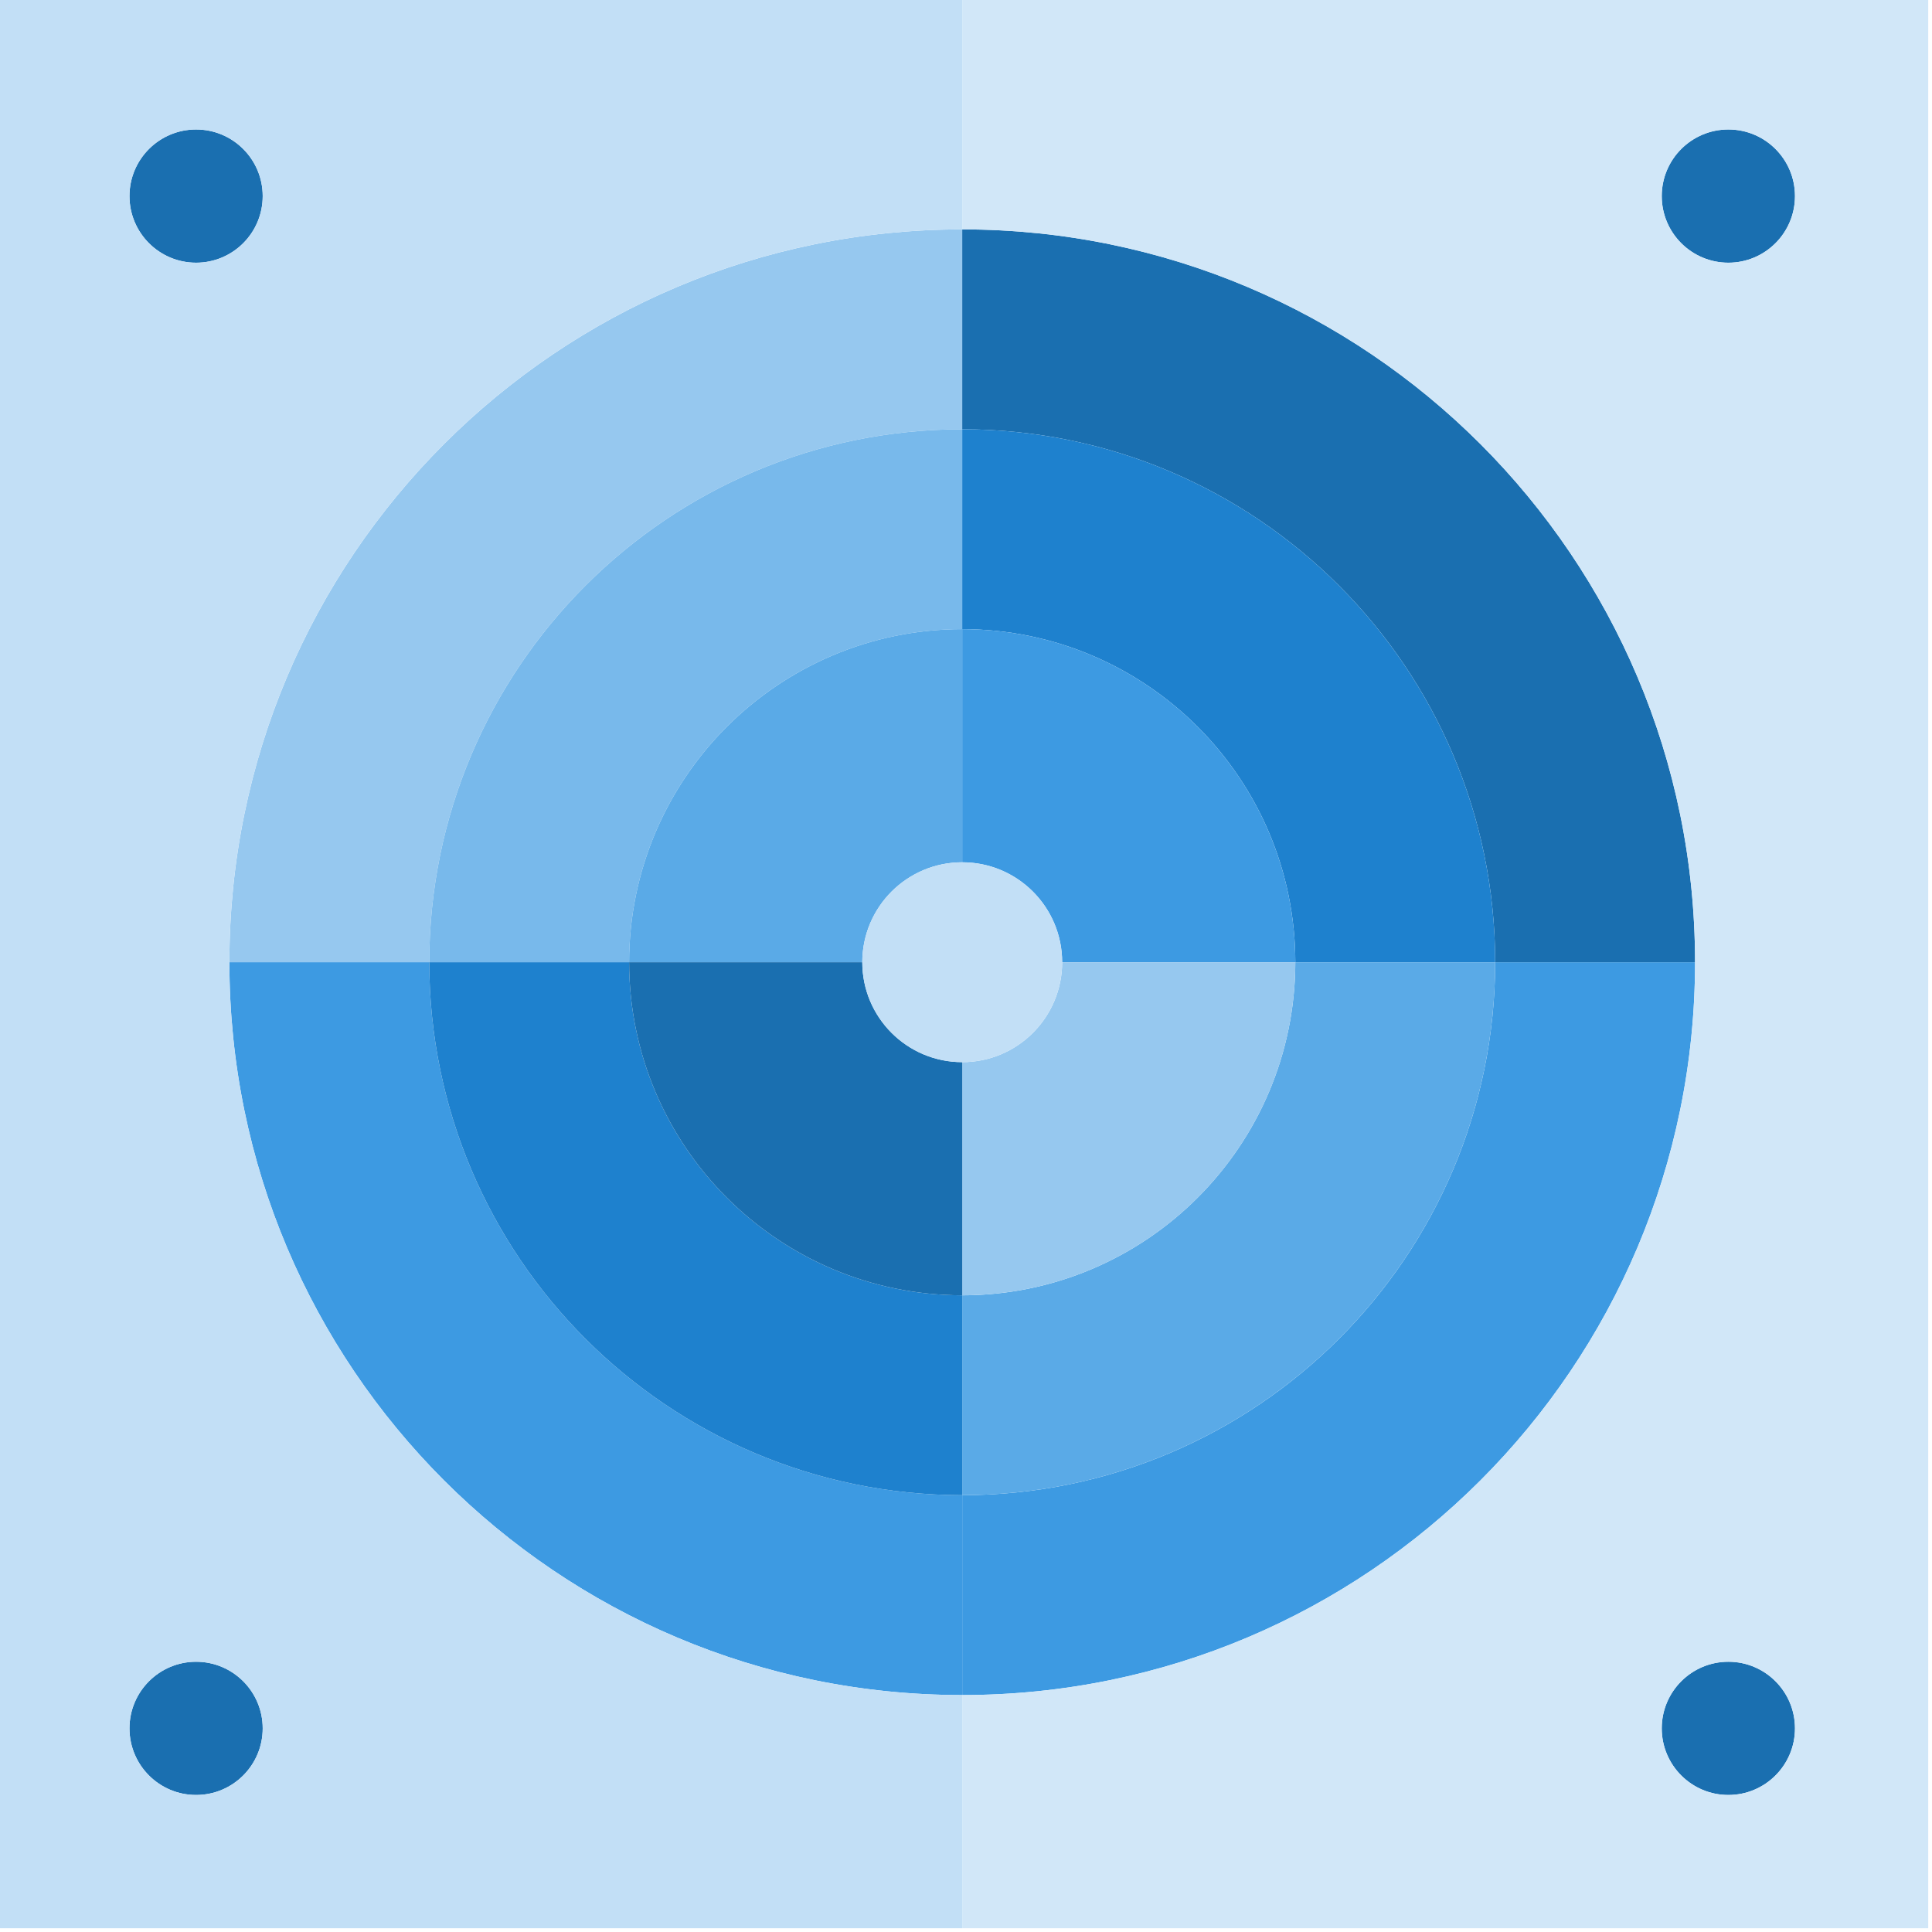 <svg xmlns="http://www.w3.org/2000/svg" height="512pt" version="1.1" viewBox="1 1 512 512" width="512pt">
<g id="surface1">
<path d="M 256 397.242 L 256 450.207 C 363.258 450.207 450.207 363.258 450.207 256 L 397.242 256 C 397.148 333.969 333.969 397.148 256 397.242 Z M 256 397.242 " style=" stroke:none;fill-rule:nonzero;fill:rgb(23.922%,60.392%,88.627%);fill-opacity:1;" />
<path d="M 114.758 256 C 114.852 178.031 178.031 114.852 256 114.758 L 256 61.793 C 148.742 61.793 61.793 148.742 61.793 256 Z M 114.758 256 " style=" stroke:none;fill-rule:nonzero;fill:rgb(58.824%,78.431%,93.725%);fill-opacity:1;" />
<path d="M 397.242 256 L 450.207 256 C 450.207 148.742 363.258 61.793 256 61.793 L 256 114.758 C 333.969 114.852 397.148 178.031 397.242 256 Z M 397.242 256 " style=" stroke:none;fill-rule:nonzero;fill:rgb(10.196%,43.529%,69.02%);fill-opacity:1;" />
<path d="M 114.758 256 L 61.793 256 C 61.793 363.258 148.742 450.207 256 450.207 L 256 397.242 C 178.031 397.148 114.852 333.969 114.758 256 Z M 114.758 256 " style=" stroke:none;fill-rule:nonzero;fill:rgb(23.922%,60.392%,88.627%);fill-opacity:1;" />
<path d="M 256 167.723 L 256 114.758 C 178.031 114.852 114.852 178.031 114.758 256 L 167.723 256 C 167.777 207.27 207.27 167.777 256 167.723 Z M 256 167.723 " style=" stroke:none;fill-rule:nonzero;fill:rgb(47.059%,72.549%,92.157%);fill-opacity:1;" />
<path d="M 344.277 256 L 397.242 256 C 397.148 178.031 333.969 114.852 256 114.758 L 256 167.723 C 304.73 167.777 344.223 207.27 344.277 256 Z M 344.277 256 " style=" stroke:none;fill-rule:nonzero;fill:rgb(11.765%,50.588%,80.784%);fill-opacity:1;" />
<path d="M 256 344.277 L 256 397.242 C 333.965 397.148 397.148 333.969 397.242 256 L 344.273 256 C 344.223 304.73 304.73 344.223 256 344.277 Z M 256 344.277 " style=" stroke:none;fill-rule:nonzero;fill:rgb(35.294%,66.667%,90.588%);fill-opacity:1;" />
<path d="M 256 397.242 L 256 344.273 C 207.27 344.223 167.777 304.73 167.723 256 L 114.758 256 C 114.852 333.969 178.031 397.148 256 397.242 Z M 256 397.242 " style=" stroke:none;fill-rule:nonzero;fill:rgb(11.765%,50.588%,80.784%);fill-opacity:1;" />
<path d="M 256 229.516 L 256 167.723 C 207.27 167.777 167.777 207.27 167.723 256 L 229.516 256 C 229.516 241.375 241.375 229.516 256 229.516 Z M 256 229.516 " style=" stroke:none;fill-rule:nonzero;fill:rgb(35.294%,66.667%,90.588%);fill-opacity:1;" />
<path d="M 282.484 256 L 344.277 256 C 344.223 207.27 304.73 167.777 256 167.723 L 256 229.516 C 270.625 229.516 282.484 241.375 282.484 256 Z M 282.484 256 " style=" stroke:none;fill-rule:nonzero;fill:rgb(23.922%,60.392%,88.627%);fill-opacity:1;" />
<path d="M 344.277 256 L 282.484 256 C 282.484 270.625 270.625 282.48 256 282.48 L 256 344.273 C 304.73 344.223 344.223 304.73 344.277 256 Z M 344.277 256 " style=" stroke:none;fill-rule:nonzero;fill:rgb(58.824%,78.431%,93.725%);fill-opacity:1;" />
<path d="M 229.516 256 L 167.723 256 C 167.777 304.73 207.27 344.223 256 344.273 L 256 282.48 C 241.375 282.484 229.516 270.625 229.516 256 Z M 229.516 256 " style=" stroke:none;fill-rule:nonzero;fill:rgb(10.196%,43.529%,69.02%);fill-opacity:1;" />
<path d="M 282.48 256 C 282.48 270.625 270.625 282.48 256 282.48 C 241.375 282.48 229.516 270.625 229.516 256 C 229.516 241.375 241.375 229.516 256 229.516 C 270.625 229.516 282.48 241.375 282.48 256 Z M 282.48 256 " style=" stroke:none;fill-rule:nonzero;fill:rgb(76.078%,87.451%,96.471%);fill-opacity:1;" />
<path d="M 70.621 52.965 C 70.621 62.715 62.715 70.621 52.965 70.621 C 43.215 70.621 35.312 62.715 35.312 52.965 C 35.312 43.215 43.215 35.312 52.965 35.312 C 62.715 35.312 70.621 43.215 70.621 52.965 Z M 70.621 52.965 " style=" stroke:none;fill-rule:nonzero;fill:rgb(10.196%,43.529%,69.02%);fill-opacity:1;" />
<path d="M 476.688 52.965 C 476.688 62.715 468.785 70.621 459.035 70.621 C 449.285 70.621 441.379 62.715 441.379 52.965 C 441.379 43.215 449.285 35.312 459.035 35.312 C 468.785 35.312 476.688 43.215 476.688 52.965 Z M 476.688 52.965 " style=" stroke:none;fill-rule:nonzero;fill:rgb(10.196%,43.529%,69.02%);fill-opacity:1;" />
<path d="M 70.621 459.035 C 70.621 468.785 62.715 476.688 52.965 476.688 C 43.215 476.688 35.312 468.785 35.312 459.035 C 35.312 449.285 43.215 441.379 52.965 441.379 C 62.715 441.379 70.621 449.285 70.621 459.035 Z M 70.621 459.035 " style=" stroke:none;fill-rule:nonzero;fill:rgb(10.196%,43.529%,69.02%);fill-opacity:1;" />
<path d="M 476.688 459.035 C 476.688 468.785 468.785 476.688 459.035 476.688 C 449.285 476.688 441.379 468.785 441.379 459.035 C 441.379 449.285 449.285 441.379 459.035 441.379 C 468.785 441.379 476.688 449.285 476.688 459.035 Z M 476.688 459.035 " style=" stroke:none;fill-rule:nonzero;fill:rgb(10.196%,43.529%,69.02%);fill-opacity:1;" />
<path d="M 61.793 256 C 61.793 148.742 148.742 61.793 256 61.793 L 256 0 L 0 0 L 0 512 L 256 512 L 256 450.207 C 148.742 450.207 61.793 363.258 61.793 256 Z M 52.965 35.312 C 62.715 35.312 70.621 43.215 70.621 52.965 C 70.621 62.715 62.715 70.621 52.965 70.621 C 43.215 70.621 35.312 62.715 35.312 52.965 C 35.312 43.215 43.215 35.312 52.965 35.312 Z M 52.965 476.688 C 43.215 476.688 35.312 468.785 35.312 459.035 C 35.312 449.285 43.215 441.379 52.965 441.379 C 62.715 441.379 70.621 449.285 70.621 459.035 C 70.621 468.785 62.715 476.688 52.965 476.688 Z M 52.965 476.688 " style=" stroke:none;fill-rule:nonzero;fill:rgb(76.078%,87.451%,96.471%);fill-opacity:1;" />
<path d="M 512 0 L 256 0 L 256 61.793 C 363.258 61.793 450.207 148.742 450.207 256 C 450.207 363.258 363.258 450.207 256 450.207 L 256 512 L 512 512 Z M 459.035 476.688 C 449.285 476.688 441.379 468.785 441.379 459.035 C 441.379 449.285 449.285 441.379 459.035 441.379 C 468.785 441.379 476.688 449.285 476.688 459.035 C 476.688 468.785 468.785 476.688 459.035 476.688 Z M 459.035 70.621 C 449.285 70.621 441.379 62.715 441.379 52.965 C 441.379 43.215 449.285 35.309 459.035 35.309 C 468.785 35.309 476.688 43.215 476.688 52.965 C 476.688 62.715 468.785 70.621 459.035 70.621 Z M 459.035 70.621 " style=" stroke:none;fill-rule:nonzero;fill:rgb(81.961%,90.588%,97.255%);fill-opacity:1;" />
</g>
</svg>